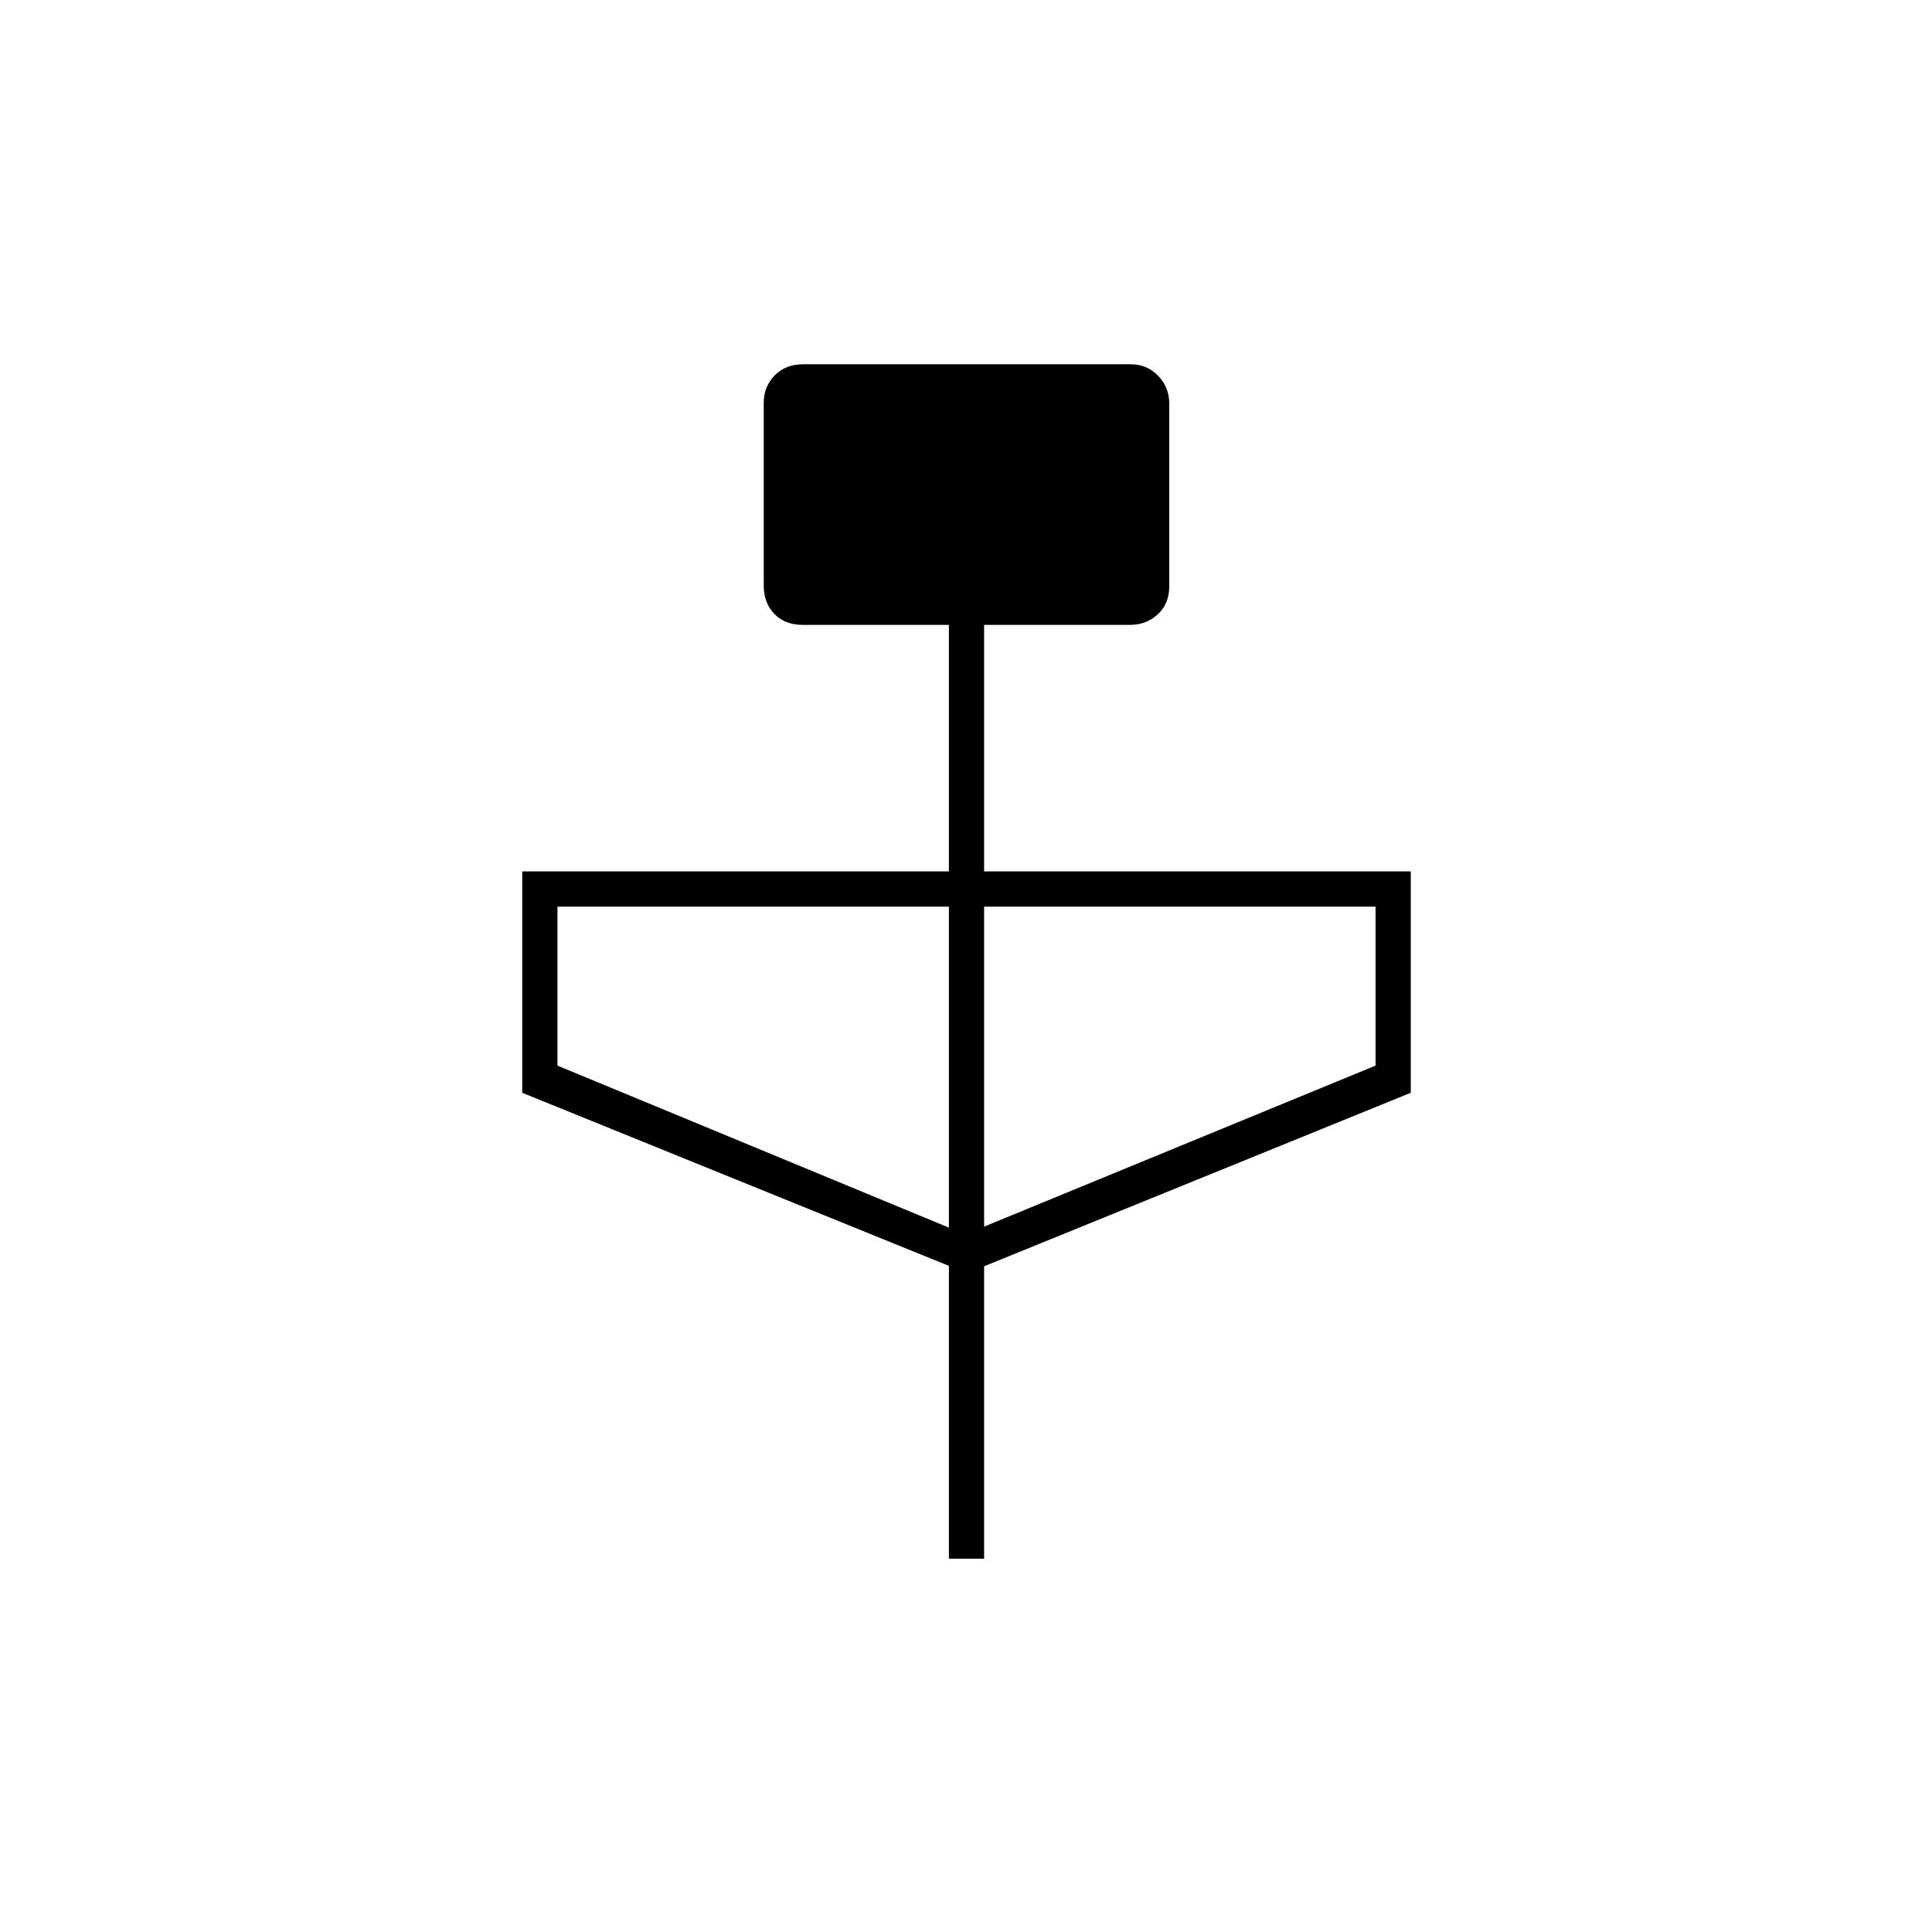 <svg xmlns="http://www.w3.org/2000/svg" height="20" viewBox="0 -960 960 960" width="20"><path d="M471.5-185.5V-331l-212-86v-110h212v-122.5h-72.66q-8.81 0-14.07-5.45-5.27-5.45-5.27-14.17v-90.63q0-8.19 5.44-13.72 5.44-5.53 14.15-5.53h162.67q8.18 0 13.71 5.72 5.53 5.72 5.53 13.9v90.63q0 8.72-5.68 13.98-5.68 5.27-13.82 5.27H489V-527h212v110l-212 86.21v145.29h-17.5Zm0-164.5v-159.5H277v79L471.5-350Zm17.5-.5 194.5-80v-79H489v159Z"/></svg>